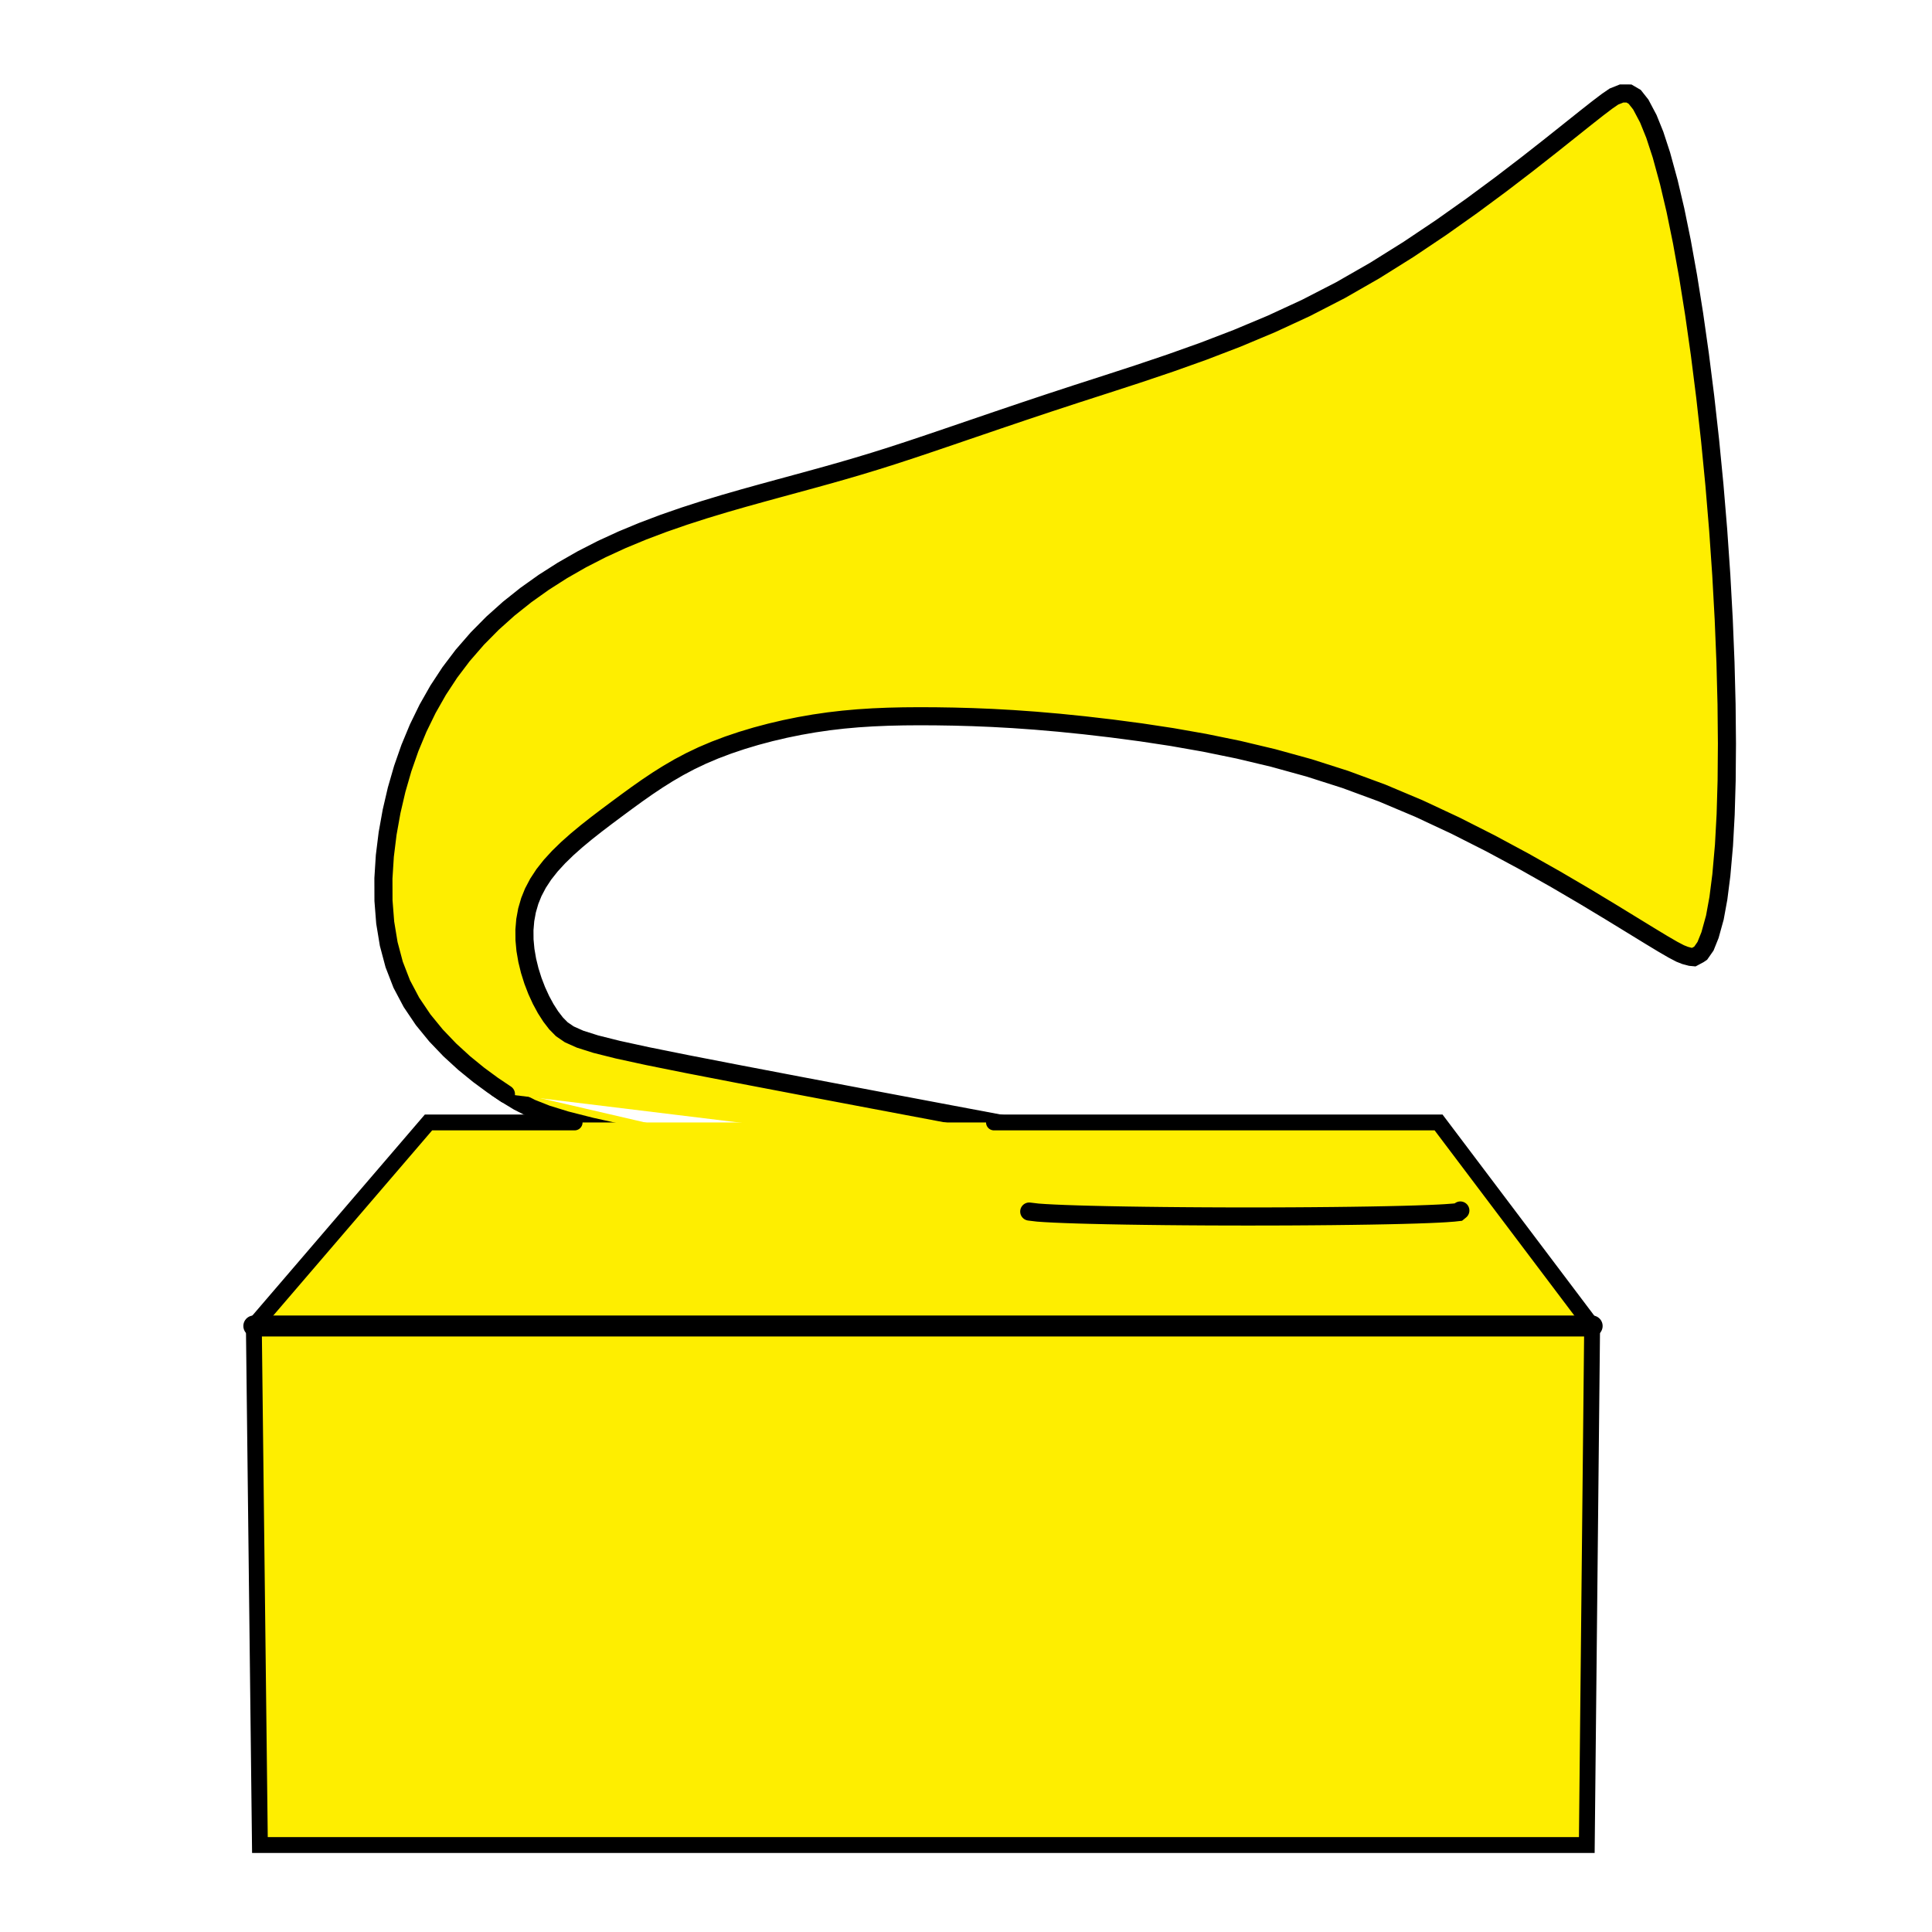 <?xml version="1.0" encoding="UTF-8"?>
<!-- Generator: Blender, SVG Export for Grease Pencil - v1.0 -->
<!DOCTYPE svg PUBLIC "-//W3C//DTD SVG 1.1//EN" "http://www.w3.org/Graphics/SVG/1.1/DTD/svg11.dtd">
<svg version="1.0" x="0px" y="0px" xmlns="http://www.w3.org/2000/svg" width="1024px" height="1024px" viewBox="0 0 1024 1024">
	<g id="blender_frame_1">
		<g id="blender_object_Line Art">
			<!--Layer: Lines-->
			<g id="Lines">
				<polygon fill="#FEEE00" stroke="none" fill-opacity="1" points="263.451,576.725 268.163,579.895 274.764,583.907 281.649,587.39 289.745,590.59 299.977,593.754 313.272,597.13 330.554,600.962 352.746,605.498 380.77,610.982 415.105,617.567 454.471,625.035 497.149,633.075 541.421,641.379 545.523,642.146" />
				<polyline stroke="#000000" stroke-opacity="1" fill="none" stroke-linecap="round" stroke-width="9.62" points="263.451,576.725 268.163,579.895 274.764,583.907 281.649,587.39 289.745,590.59 299.977,593.754 313.272,597.13 330.554,600.962 352.746,605.498 380.77,610.982 415.105,617.567 454.471,625.035 497.149,633.075 541.421,641.379 545.523,642.146" />
				<polygon fill="#FEEE00" stroke="none" fill-opacity="1" points="774.011,641.584 765.239,639.845 749.92,636.89 729.431,632.996 702.961,628.002 670.113,621.828 632.152,614.702 590.759,606.934 547.618,598.832 504.418,590.703 462.848,582.859 424.604,575.61 391.381,569.265 364.458,564.047 343.43,559.818 327.473,556.349 315.756,553.413 307.453,550.781 301.733,548.225 297.766,545.516 294.72,542.424 291.912,538.774 289.239,534.602 286.744,529.994 284.473,525.039 282.469,519.826 280.776,514.441 279.438,508.974 278.499,503.512 278,498.129 277.961,492.839 278.401,487.642 279.338,482.537 280.789,477.523 282.629,472.961 285.159,468.147 288.257,463.424 291.923,458.792 296.091,454.248 300.676,449.792 305.595,445.422 310.764,441.136 316.099,436.933 321.517,432.811 326.933,428.77 332.287,424.809 337.613,420.941 342.968,417.178 348.408,413.533 353.991,410.021 359.775,406.656 365.816,403.449 372.172,400.416 378.882,397.568 385.907,394.914 393.191,392.46 400.681,390.212 408.319,388.179 416.05,386.366 423.82,384.779 431.573,383.427 439.275,382.31 446.967,381.415 454.713,380.724 462.571,380.217 470.604,379.876 478.873,379.683 487.435,379.62 496.352,379.668 505.685,379.816 515.51,380.089 525.907,380.518 536.956,381.135 548.736,381.971 561.328,383.059 574.813,384.43 589.272,386.116 604.753,388.159 621.171,390.647 638.404,393.676 656.331,397.342 674.831,401.744 693.779,406.975 713.052,413.133 732.523,420.311 752.036,428.533 771.311,437.546 790.04,447.025 807.918,456.649 824.643,466.1 839.916,475.057 853.439,483.207 864.916,490.233 874.146,495.892 881.312,500.227 886.686,503.349 890.543,505.37 893.152,506.401 896.049,507.17 897.698,507.322 900.457,505.852 901.386,505.223 903.965,501.53 906.337,495.631 908.914,486.322 910.778,476.132 912.348,463.833 913.746,447.985 914.629,431.767 915.153,413.759 915.314,394.175 915.112,373.241 914.545,351.197 913.615,328.294 912.324,304.792 910.679,280.964 908.689,257.085 906.386,233.435 903.803,210.292 900.978,187.925 897.948,166.597 894.749,146.563 891.42,128.063 887.997,111.329 884.517,96.555 880.583,82.16 877.085,71.469 873.65,62.958 869.652,55.405 866.437,51.341 863.387,49.56 859.502,49.54 855.417,51.168 851.855,53.615 846.941,57.336 840.419,62.469 832.035,69.154 821.618,77.449 809.334,87.089 795.433,97.729 780.168,109.022 763.788,120.623 746.545,132.183 728.692,143.358 710.48,153.799 692.142,163.238 673.819,171.709 655.633,179.328 637.703,186.209 620.148,192.465 603.088,198.212 586.64,203.564 570.922,208.634 556.027,213.517 541.947,218.216 528.652,222.713 516.112,226.989 504.296,231.026 493.176,234.805 482.723,238.308 472.907,241.515 463.681,244.422 454.916,247.079 446.464,249.549 438.178,251.896 429.907,254.184 421.503,256.477 412.818,258.839 403.7,261.334 394.042,264.021 383.907,266.937 373.398,270.115 362.621,273.586 351.679,277.383 340.677,281.538 329.721,286.082 318.917,291.047 308.36,296.459 298.107,302.324 288.205,308.64 278.7,315.408 269.64,322.628 261.071,330.298 253.039,338.419 245.259,347.366 238.433,356.385 232.23,365.828 226.64,375.671 221.654,385.89 217.261,396.461 213.453,407.36 210.217,418.565 207.546,430.05 205.442,441.779 203.973,453.651 203.217,465.554 203.254,477.374 204.165,488.997 206.028,500.31 208.925,511.202 212.934,521.559 218.083,531.285 224.279,540.479 231.106,548.833 238.431,556.494 246.027,563.446 253.665,569.672 261.117,575.157 268.155,579.885" />
				<polyline stroke="#000000" stroke-opacity="1" fill="none" stroke-linecap="round" stroke-width="9.585" points="774.011,641.584 765.239,639.845 749.92,636.89 729.431,632.996 702.961,628.002 670.113,621.828 632.152,614.702 590.759,606.934 547.618,598.832 504.418,590.703 462.848,582.859 424.604,575.61 391.381,569.265 364.458,564.047 343.43,559.818 327.473,556.349 315.756,553.413 307.453,550.781 301.733,548.225 297.766,545.516 294.72,542.424 291.912,538.774 289.239,534.602 286.744,529.994 284.473,525.039 282.469,519.826 280.776,514.441 279.438,508.974 278.499,503.512 278,498.129 277.961,492.839 278.401,487.642 279.338,482.537 280.789,477.523 282.629,472.961 285.159,468.147 288.257,463.424 291.923,458.792 296.091,454.248 300.676,449.792 305.595,445.422 310.764,441.136 316.099,436.933 321.517,432.811 326.933,428.77 332.287,424.809 337.613,420.941 342.968,417.178 348.408,413.533 353.991,410.021 359.775,406.656 365.816,403.449 372.172,400.416 378.882,397.568 385.907,394.914 393.191,392.46 400.681,390.212 408.319,388.179 416.05,386.366 423.82,384.779 431.573,383.427 439.275,382.31 446.967,381.415 454.713,380.724 462.571,380.217 470.604,379.876 478.873,379.683 487.435,379.62 496.352,379.668 505.685,379.816 515.51,380.089 525.907,380.518 536.956,381.135 548.736,381.971 561.328,383.059 574.813,384.43 589.272,386.116 604.753,388.159 621.171,390.647 638.404,393.676 656.331,397.342 674.831,401.744 693.779,406.975 713.052,413.133 732.523,420.311 752.036,428.533 771.311,437.546 790.04,447.025 807.918,456.649 824.643,466.1 839.916,475.057 853.439,483.207 864.916,490.233 874.146,495.892 881.312,500.227 886.686,503.349 890.543,505.37 893.152,506.401 896.049,507.17 897.698,507.322 900.457,505.852 901.386,505.223 903.965,501.53 906.337,495.631 908.914,486.322 910.778,476.132 912.348,463.833 913.746,447.985 914.629,431.767 915.153,413.759 915.314,394.175 915.112,373.241 914.545,351.197 913.615,328.294 912.324,304.792 910.679,280.964 908.689,257.085 906.386,233.435 903.803,210.292 900.978,187.925 897.948,166.597 894.749,146.563 891.42,128.063 887.997,111.329 884.517,96.555 880.583,82.16 877.085,71.469 873.65,62.958 869.652,55.405 866.437,51.341 863.387,49.56 859.502,49.54 855.417,51.168 851.855,53.615 846.941,57.336 840.419,62.469 832.035,69.154 821.618,77.449 809.334,87.089 795.433,97.729 780.168,109.022 763.788,120.623 746.545,132.183 728.692,143.358 710.48,153.799 692.142,163.238 673.819,171.709 655.633,179.328 637.703,186.209 620.148,192.465 603.088,198.212 586.64,203.564 570.922,208.634 556.027,213.517 541.947,218.216 528.652,222.713 516.112,226.989 504.296,231.026 493.176,234.805 482.723,238.308 472.907,241.515 463.681,244.422 454.916,247.079 446.464,249.549 438.178,251.896 429.907,254.184 421.503,256.477 412.818,258.839 403.7,261.334 394.042,264.021 383.907,266.937 373.398,270.115 362.621,273.586 351.679,277.383 340.677,281.538 329.721,286.082 318.917,291.047 308.36,296.459 298.107,302.324 288.205,308.64 278.7,315.408 269.64,322.628 261.071,330.298 253.039,338.419 245.259,347.366 238.433,356.385 232.23,365.828 226.64,375.671 221.654,385.89 217.261,396.461 213.453,407.36 210.217,418.565 207.546,430.05 205.442,441.779 203.973,453.651 203.217,465.554 203.254,477.374 204.165,488.997 206.028,500.31 208.925,511.202 212.934,521.559 218.083,531.285 224.279,540.479 231.106,548.833 238.431,556.494 246.027,563.446 253.665,569.672 261.117,575.157 268.155,579.885" />
				<polygon fill="#FEEE00" stroke="none" fill-opacity="1" points="526.824,594.919 762.47,594.919 843.863,702.803 841.036,977.904 137.76,977.904 134.545,702.803 227.119,594.919 304.565,594.919" />
				<polyline stroke="#000000" stroke-opacity="1" fill="none" stroke-linecap="round" stroke-width="8.404" points="526.824,594.919 762.47,594.919 843.863,702.803 841.036,977.904 137.76,977.904 134.545,702.803 227.119,594.919 304.565,594.919" />
				<polygon fill="#FEEE00" stroke="none" fill-opacity="1" points="843.863,702.803 134.545,702.803" />
				<polyline stroke="#000000" stroke-opacity="1" fill="none" stroke-linecap="round" stroke-width="11.134" points="843.863,702.803 134.545,702.803" />
				<polygon fill="#FEEE00" stroke="none" fill-opacity="1" points="545.523,642.146 545.69,642.172 550.097,642.699 553.983,642.967 558.88,643.224 561.465,643.332 564.746,643.468 568.834,643.606 571.536,643.698 577.638,643.866 586.95,644.083 596.958,644.269 599.893,644.312 606.832,644.415 613.078,644.488 617.227,644.537 627.262,644.627 630.355,644.649 639.152,644.705 642.678,644.718 650.468,644.748 658.642,644.758 661.874,644.762 669.774,644.752 673.26,644.748 684.512,644.705 691.639,644.659 695.534,644.634 703.531,644.561 706.213,644.537 716.426,644.415 723.643,644.306 726.095,644.269 730.441,644.187 735.088,644.099 738.157,644.028 743.305,643.908 750.495,643.702 757.095,643.466 760.536,643.313 762.582,643.221 766.13,643.02 770.537,642.697 772.984,642.423 774.011,641.584" />
				<polyline stroke="#000000" stroke-opacity="1" fill="none" stroke-linecap="round" stroke-width="9.599" points="545.523,642.146 545.69,642.172 550.097,642.699 553.983,642.967 558.88,643.224 561.465,643.332 564.746,643.468 568.834,643.606 571.536,643.698 577.638,643.866 586.95,644.083 596.958,644.269 599.893,644.312 606.832,644.415 613.078,644.488 617.227,644.537 627.262,644.627 630.355,644.649 639.152,644.705 642.678,644.718 650.468,644.748 658.642,644.758 661.874,644.762 669.774,644.752 673.26,644.748 684.512,644.705 691.639,644.659 695.534,644.634 703.531,644.561 706.213,644.537 716.426,644.415 723.643,644.306 726.095,644.269 730.441,644.187 735.088,644.099 738.157,644.028 743.305,643.908 750.495,643.702 757.095,643.466 760.536,643.313 762.582,643.221 766.13,643.02 770.537,642.697 772.984,642.423 774.011,641.584" />
			</g>
		</g>
	</g>
</svg>
